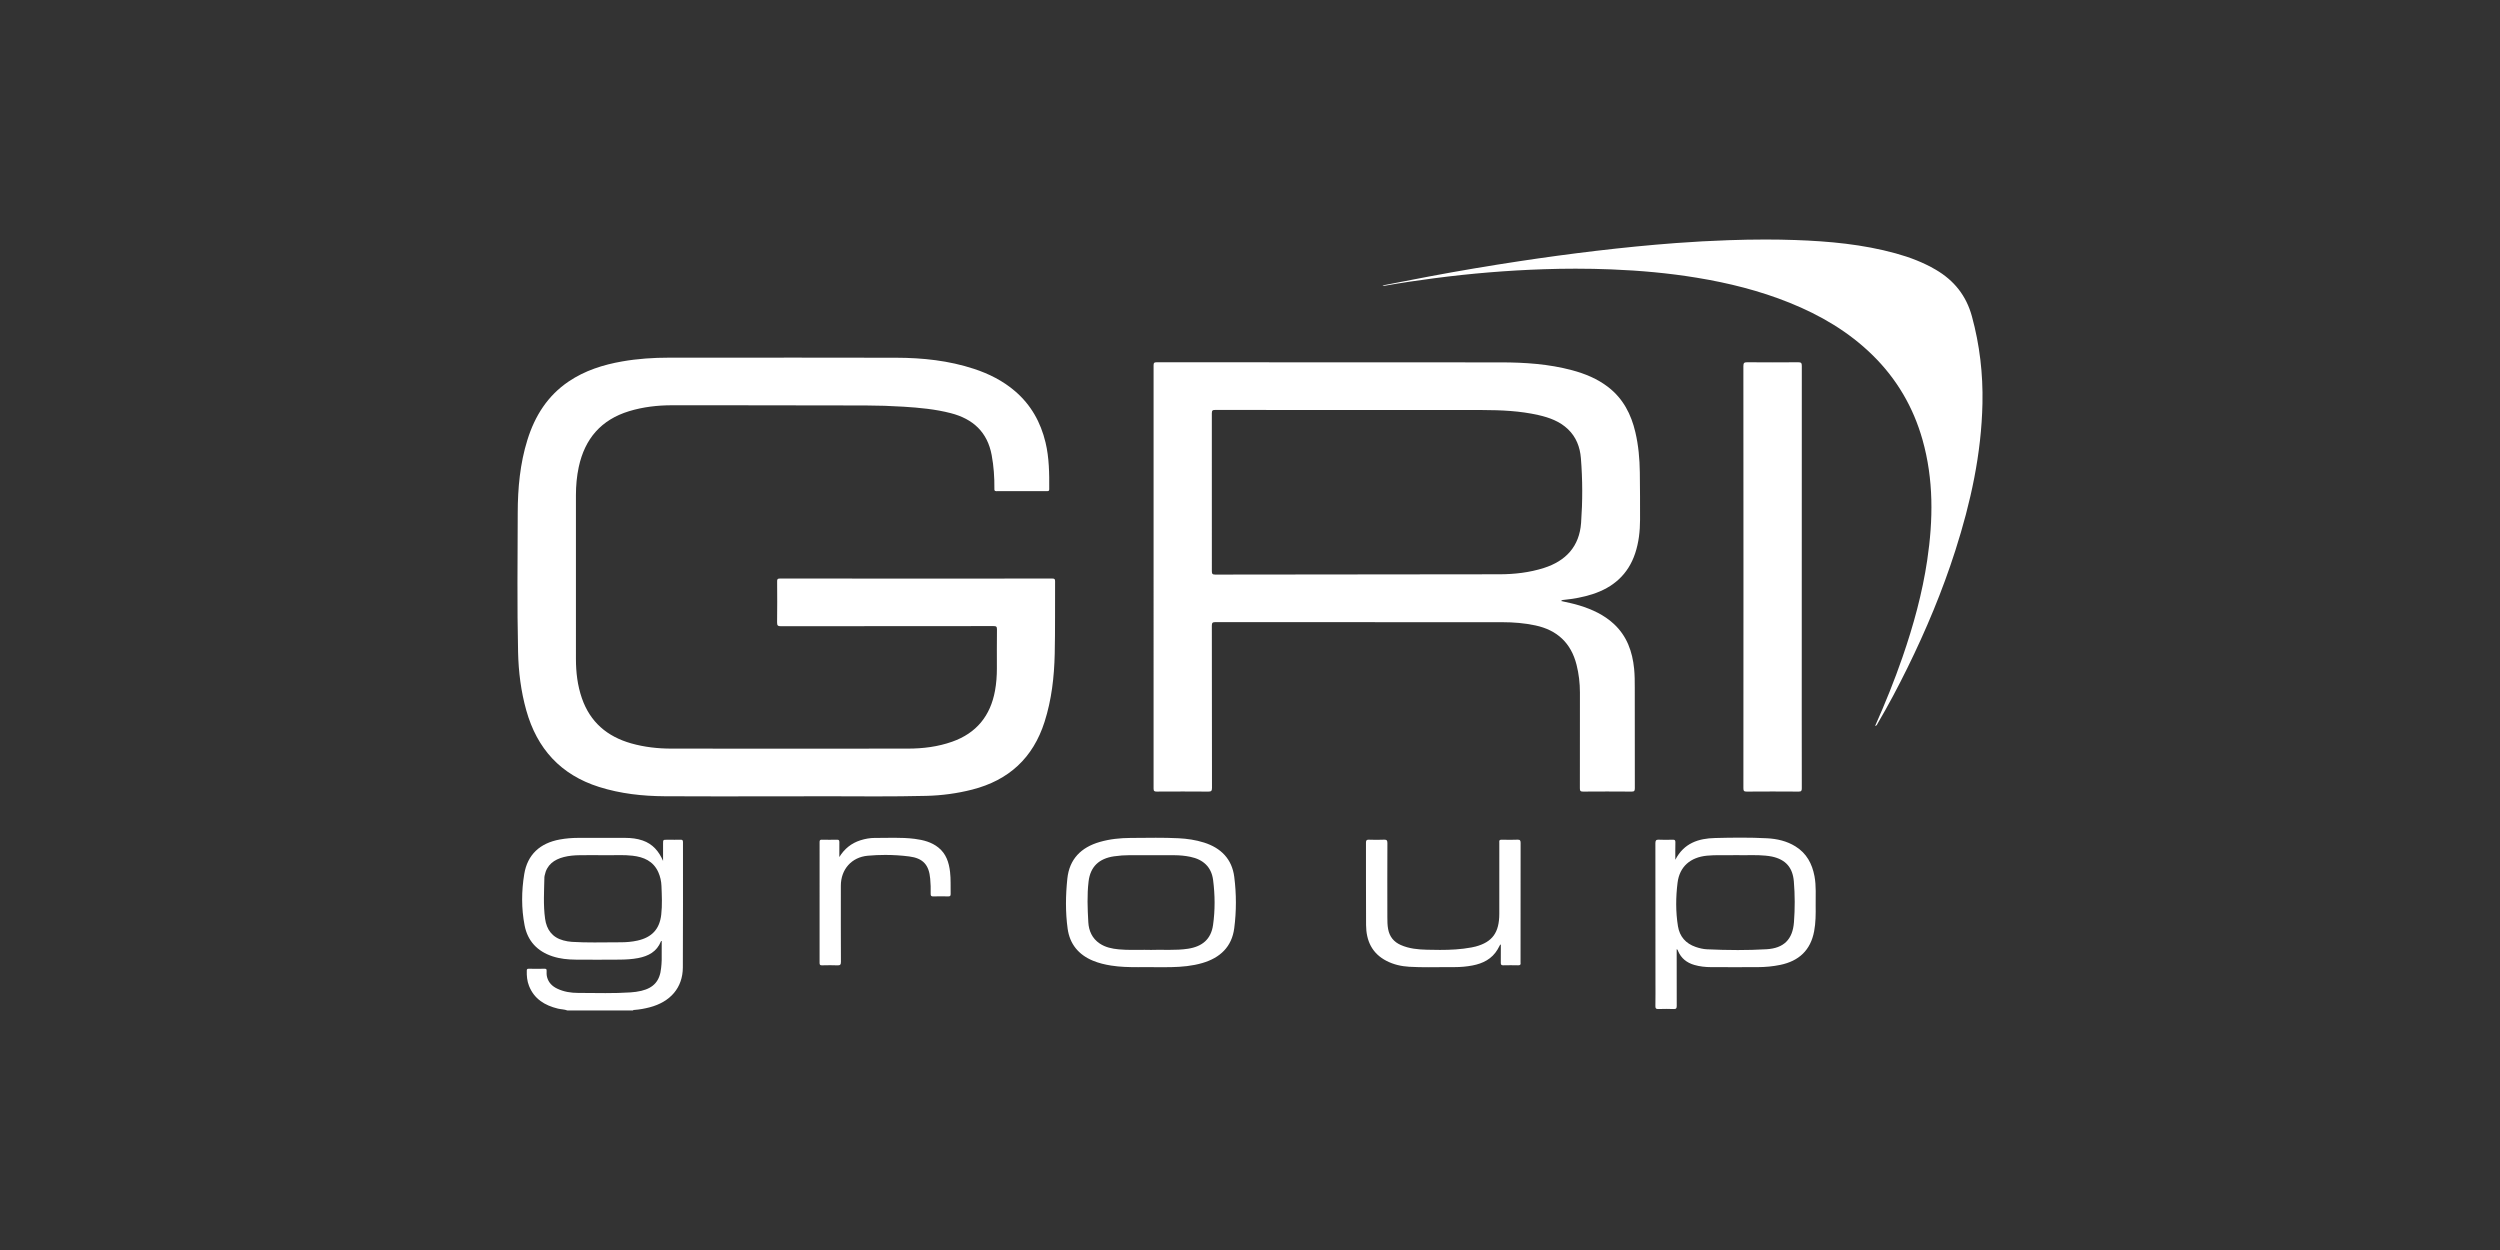 <?xml version="1.0" encoding="utf-8"?>
<!-- Generator: Adobe Illustrator 25.3.0, SVG Export Plug-In . SVG Version: 6.00 Build 0)  -->
<svg version="1.1" id="Layer_1" xmlns="http://www.w3.org/2000/svg" xmlns:xlink="http://www.w3.org/1999/xlink" x="0px" y="0px"
	 viewBox="0 0 400 200" style="enable-background:new 0 0 400 200;" xml:space="preserve">
<rect x="0" y="0" width="400" height="200" fill="#333333" stroke="none"/>
<style type="text/css">
	.st0{fill:none;}
	.st1{fill:#FFFFFF;}
</style>
<g>
	<polygon class="st0" points="194.455,65.589 194.455,65.59 194.455,65.59 	"/>
	<path class="st0" d="M190.186,138.385c-0.716-0.147-1.478-0.224-2.268-0.229
		c-0.999-0.006-1.999-0.008-2.998-0.008l-1.78,0.001l-1.782,0.001l-0.59-0
		c-0.782,0-1.564,0.056-2.326,0.167c-1.862,0.271-2.746,1.128-2.956,2.864
		c-0.244,2.017-0.161,4.045-0.038,6.298c0.059,1.079,0.462,1.857,1.231,2.376
		c0.591,0.399,1.323,0.615,2.448,0.722c0.704,0.067,1.409,0.081,2.117,0.081
		l0.928-0.006l0.96-0.006c0.36,0,0.721,0.004,0.996,0.015
		c0.391-0.014,0.783-0.018,1.177-0.018l0.897,0.005l0.88,0.005
		c0.844,0,1.836-0.02,2.791-0.164c1.807-0.274,2.675-1.073,2.904-2.673
		c0.311-2.169,0.312-4.475,0.004-6.856
		C192.595,139.53,191.771,138.711,190.186,138.385z"/>
	<path class="st0" d="M251.654,83.569c0.248-3.432,0.237-6.852-0.031-10.167
		c-0.129-1.6-0.674-2.836-1.666-3.779c-0.957-0.91-2.18-1.484-4.088-1.92
		c-2.932-0.669-5.905-0.769-8.681-0.777c-2.715-0.008-5.432-0.01-8.147-0.01
		l-5.635,0.002l-5.636,0.002h-4.02l-4.02,0
		c-4.819,0-9.638-0.001-14.512-0.007c0.015,7.885,0.014,15.772,0.004,23.696
		l20.599-0.022c8.033-0.007,16.066-0.013,24.1-0.027
		c2.509-0.004,4.695-0.313,6.683-0.944
		C249.781,88.609,251.433,86.631,251.654,83.569z"/>
	<path class="st0" d="M285.715,147.453c0.16-2.127,0.154-4.253-0.018-6.32
		c-0.138-1.649-0.824-2.43-2.449-2.786c-0.304-0.067-0.618-0.1-0.928-0.13
		c-0.626-0.06-1.252-0.072-1.882-0.072l-0.84,0.005l-0.875,0.005
		c-0.332,0-0.665-0.003-0.91-0.014c-0.363,0.014-0.728,0.018-1.095,0.018
		l-0.79-0.004l-0.775-0.004c-0.634,0-1.271,0.012-1.909,0.074
		c-2.101,0.203-3.287,1.274-3.525,3.182c-0.291,2.34-0.271,4.556,0.06,6.586
		c0.188,1.154,0.81,1.874,1.957,2.266c0.556,0.19,1.012,0.288,1.433,0.307
		c1.626,0.075,3.253,0.119,4.879,0.119c1.563,0,3.08-0.042,4.51-0.126
		C284.671,150.436,285.556,149.565,285.715,147.453z"/>
	<path class="st0" d="M104.484,146.195c0.15-1.316,0.098-2.651,0.043-4.064l-0.012-0.319
		c-0.024-0.622-0.156-1.202-0.393-1.726c-0.504-1.113-1.419-1.668-3.058-1.857
		c-0.627-0.072-1.257-0.089-1.867-0.089l-0.989,0.01l-0.934,0.01
		c-0.227,0-0.447-0.003-0.617-0.009l-1.323-0.002l-1.111-0.002
		c-0.5,0-0.982,0.002-1.465,0.008c-0.89,0.012-1.592,0.091-2.208,0.249
		c-1.599,0.41-1.961,1.206-2.122,1.943l-0.034,1.329
		c-0.051,1.783-0.1,3.467,0.132,5.135c0.185,1.328,0.786,2.06,1.949,2.372
		c0.406,0.109,0.769,0.172,1.111,0.192c1.178,0.072,2.356,0.09,3.535,0.09
		c0.678,0,1.355-0.006,2.033-0.013c0.684-0.006,1.367-0.012,2.137-0.012
		c0.002,0,0.004,0,0.007,0c0.903,0,1.695-0.079,2.42-0.241
		C103.483,148.806,104.286,147.935,104.484,146.195z"/>
	<path class="st0" d="M88.808,155.999c0.083,0.313,0.256,0.675,0.917,0.991
		c0.776,0.372,1.684,0.553,2.775,0.554c0.714,0.001,1.427,0.008,2.141,0.015
		c0.744,0.007,1.489,0.015,2.233,0.015c1.573,0,2.782-0.034,3.917-0.111
		c0.568-0.038,1.061-0.109,1.507-0.216c1.451-0.346,2.016-0.997,2.177-2.638
		c0.025-0.252,0.051-0.505,0.064-0.759c-0.624,0.333-1.35,0.579-2.181,0.739
		c-1.17,0.225-2.307,0.264-3.266,0.273c-1.169,0.01-2.339,0.015-3.508,0.015
		c-1.168,0-2.336-0.005-3.504-0.014c-1.342-0.011-2.474-0.146-3.511-0.421
		c0.125,0.218,0.222,0.511,0.21,0.893
		C88.773,155.569,88.765,155.834,88.808,155.999z"/>
	<path class="st1" d="M109.255,154.807c0.045-6.69,0.012-13.379,0.021-20.069
		c0-0.306-0.097-0.385-0.362-0.385c-0.013,0-0.025,0-0.038,0
		c-0.304,0.008-0.608,0.01-0.911,0.01c-0.405,0-0.811-0.004-1.216-0.004
		c-0.006,0-0.013,0-0.019,0c-0.64,0-0.64,0-0.64,0.643
		c-0,0.466,0,0.932,0,1.398c0,0.449,0,0.897,0,1.346
		c-0.668-1.548-1.656-2.71-3.264-3.268c-0.891-0.309-1.814-0.413-2.748-0.416
		c-1.151-0.004-2.301-0.005-3.451-0.005c-1.379,0-2.758,0.002-4.137,0.004
		c-0.982,0.001-1.958,0.082-2.926,0.259c-3.158,0.578-5.172,2.405-5.686,5.543
		c-0.444,2.711-0.467,5.48,0.056,8.19c0.482,2.499,2.028,4.159,4.474,4.961
		c1.201,0.394,2.437,0.516,3.686,0.527c1.164,0.009,2.328,0.014,3.493,0.014
		c1.165,0,2.331-0.005,3.497-0.015c1.012-0.009,2.026-0.056,3.027-0.249
		c1.639-0.316,2.983-1.023,3.639-2.672c0.013-0.034,0.032-0.064,0.073-0.064
		c0.014,0,0.032,0.004,0.052,0.013c0,1.021,0.009,2.05-0.004,3.079
		c-0.005,0.415-0.051,0.829-0.092,1.243c-0.199,2.041-1.177,3.168-3.171,3.644
		c-0.566,0.135-1.143,0.209-1.725,0.249c-1.335,0.09-2.671,0.114-4.007,0.114
		c-1.458,0-2.917-0.028-4.376-0.03c-1.147-0.001-2.287-0.177-3.345-0.684
		c-0.804-0.385-1.39-0.963-1.624-1.846c-0.09-0.341-0.083-0.693-0.072-1.042
		c0.006-0.206-0.066-0.295-0.28-0.295c-0.003,0-0.005,0-0.008,0
		c-0.426,0.004-0.853,0.006-1.279,0.006c-0.439,0-0.878-0.002-1.317-0.006
		c-0.002,0-0.005,0-0.007,0c-0.211,0-0.277,0.083-0.283,0.292
		c-0.023,0.838,0.045,1.661,0.357,2.45c0.834,2.106,2.523,3.122,4.615,3.635
		c0.509,0.125,1.044,0.109,1.539,0.301c3.495,0,6.99,0,10.486,0
		c0.057-0.114,0.169-0.087,0.262-0.094c0.814-0.061,1.614-0.208,2.403-0.414
		C107.273,160.299,109.233,158.032,109.255,154.807z M105.798,146.345
		c-0.264,2.321-1.506,3.636-3.795,4.148c-0.894,0.2-1.803,0.273-2.709,0.273
		c-0.004,0-0.008,0-0.012,0c-0.025,0-0.05,0-0.075,0c-1.363,0-2.726,0.025-4.089,0.025
		c-1.205,0-2.411-0.019-3.615-0.093c-0.466-0.028-0.923-0.115-1.373-0.235
		c-1.778-0.476-2.676-1.731-2.917-3.467c-0.307-2.215-0.152-4.446-0.11-6.672
		c0.002-0.082,0.025-0.164,0.041-0.245c0.337-1.7,1.496-2.55,3.074-2.955
		c0.825-0.212,1.672-0.279,2.519-0.291c0.488-0.007,0.976-0.009,1.482-0.009
		c0.752,0,1.545,0.004,2.435,0.004c0.2,0.007,0.406,0.009,0.617,0.009
		c0.605,0,1.254-0.02,1.923-0.02c0.66,0,1.34,0.02,2.019,0.098
		c1.79,0.206,3.312,0.858,4.112,2.625c0.319,0.706,0.48,1.458,0.51,2.22
		C105.894,143.289,105.971,144.823,105.798,146.345z"/>
	<path class="st1" d="M167.132,115.49c1.126-3.536,1.54-7.178,1.623-10.857
		c0.087-3.875,0.034-7.754,0.058-11.63c0.002-0.353-0.094-0.435-0.439-0.435
		c-0,0-0.001,0-0.001,0c-6.898,0.004-13.796,0.007-20.694,0.007
		c-7.631,0-15.262-0.003-22.893-0.009c-0,0-0.001,0-0.001,0
		c-0.402,0-0.447,0.135-0.444,0.479c0.014,2.18,0.027,4.36-0.007,6.54
		c-0.008,0.516,0.138,0.61,0.62,0.61c0.002,0,0.003,0,0.005,0
		c11.333-0.015,22.667-0.009,34.001-0.021c0.001,0,0.002,0,0.004,0
		c0.419,0,0.557,0.075,0.55,0.534c-0.03,2.08-0.012,4.16-0.013,6.24
		c-0.001,1.199-0.085,2.392-0.301,3.573c-0.736,4.015-2.963,6.774-6.845,8.149
		c-2.285,0.809-4.655,1.105-7.058,1.108c-6.149,0.008-12.298,0.011-18.447,0.011
		c-6.482,0-12.966-0.004-19.448-0.011c-2.166-0.002-4.312-0.243-6.407-0.836
		c-3.84-1.088-6.563-3.394-7.891-7.221c-0.705-2.032-0.952-4.141-0.954-6.279
		c-0.009-8.737-0.007-17.474-0.001-26.21c0.001-1.516,0.131-3.022,0.45-4.507
		c0.972-4.53,3.585-7.574,8.071-8.939c2.233-0.679,4.525-0.94,6.84-0.943
		c2.034-0.002,4.068-0.003,6.103-0.003c8.3,0,16.6,0.015,24.901,0.035
		c2.011,0.005,4.023,0.07,6.031,0.196c2.557,0.16,5.101,0.393,7.594,1.039
		c3.542,0.919,5.846,3.02,6.53,6.711c0.329,1.772,0.452,3.56,0.433,5.36
		c-0.002,0.227-0.023,0.406,0.313,0.406c0.002,0,0.003,0,0.004,0
		c1.356-0.007,2.713-0.009,4.069-0.009s2.713,0.002,4.069,0.005
		c0.001,0,0.002,0,0.002,0c0.229,0,0.318-0.066,0.319-0.309
		c0.014-2.513-0.004-5.023-0.594-7.487c-0.777-3.242-2.334-6.022-4.885-8.207
		c-1.934-1.657-4.164-2.776-6.569-3.566c-4.039-1.327-8.215-1.767-12.435-1.777
		c-5.255-0.013-10.509-0.017-15.764-0.017c-6.537,0-13.072,0.006-19.609,0.006
		c-0.325,0-0.651,0-0.975,0c-0.002,0-0.003,0-0.005,0
		c-2.514,0-5.015,0.165-7.493,0.6c-3.054,0.535-5.968,1.459-8.564,3.212
		c-3.374,2.279-5.405,5.512-6.598,9.337c-1.186,3.801-1.542,7.723-1.551,11.67
		c-0.017,7.437-0.112,14.875,0.057,22.311c0.072,3.149,0.459,6.262,1.313,9.306
		c1.721,6.138,5.508,10.308,11.645,12.248c3.426,1.083,6.957,1.468,10.525,1.489
		c2.755,0.016,5.509,0.021,8.363,0.021c4.079,0,8.362-0.01,13.14-0.01
		c0.992-0.01,2.026-0.014,3.095-0.014c2.833,0,5.909,0.026,9.095,0.026
		c2.663,0,5.402-0.018,8.141-0.085c2.482-0.06,4.934-0.388,7.344-1.004
		C161.404,124.84,165.291,121.272,167.132,115.49z"/>
	<path class="st1" d="M261.46,107.001c-0.275-2.761-1.16-5.248-3.257-7.183
		c-1.575-1.454-3.466-2.316-5.485-2.942c-0.949-0.295-1.925-0.487-2.951-0.713
		c0.176-0.194,0.334-0.172,0.479-0.187c1.541-0.155,3.058-0.428,4.535-0.903
		c3.34-1.077,5.723-3.158,6.849-6.548c0.577-1.738,0.773-3.536,0.779-5.355
		c0.008-2.529-0.005-5.058-0.036-7.587c-0.026-2.165-0.219-4.316-0.714-6.431
		c-0.669-2.862-1.951-5.361-4.325-7.201c-1.737-1.347-3.726-2.162-5.83-2.723
		c-3.709-0.989-7.508-1.242-11.319-1.247c-18.374-0.022-36.748-0.009-55.122-0.019
		c-0,0-0.001,0-0.001,0c-0.401,0-0.488,0.12-0.488,0.504
		c0.009,22.566,0.009,45.133-0.001,67.7c-0,0.402,0.12,0.486,0.488,0.486
		c0.004,0,0.009,0,0.013,0c1.4-0.008,2.799-0.013,4.199-0.013
		c1.346,0,2.693,0.005,4.039,0.016c0.009,0,0.019,0,0.028,0
		c0.447,0,0.58-0.103,0.579-0.589c-0.017-8.654-0.009-17.308-0.023-25.962
		c-0.001-0.46,0.124-0.565,0.571-0.565c0.001,0,0.002,0,0.003,0
		c15.312,0.012,30.623,0.008,45.935,0.013c1.765,0.001,3.519,0.144,5.251,0.513
		c3.491,0.744,5.712,2.815,6.59,6.289c0.368,1.457,0.542,2.941,0.543,4.444
		c0.004,5.109,0.006,10.218-0.008,15.327c-0.001,0.399,0.083,0.529,0.494,0.529
		c0.005,0,0.011,0,0.017,0c1.287-0.01,2.573-0.015,3.86-0.015
		c1.293,0,2.586,0.005,3.879,0.016c0.007,0,0.015,0,0.022,0
		c0.414,0,0.524-0.1,0.522-0.537c-0.018-5.359-0.013-10.718-0.01-16.076
		C261.564,109.027,261.561,108.012,261.46,107.001z M239.923,91.885
		c-15.161,0.026-30.321,0.026-45.482,0.049c-0.001,0-0.002,0-0.004,0
		c-0.445,0-0.541-0.123-0.541-0.554c0.013-8.421,0.014-16.841-0.003-25.261
		c-0.001-0.466,0.147-0.529,0.553-0.529c0.002,0,0.004,0,0.007,0
		c0,0,0.001,0,0.001,0v-0v0c5.092,0.008,10.183,0.009,15.275,0.009
		c2.68,0,5.36-0,8.04-0c3.757,0,7.514-0.004,11.271-0.004
		c2.717,0,5.434,0.002,8.151,0.01c3.012,0.009,6.019,0.136,8.972,0.81
		c1.734,0.396,3.381,0.992,4.705,2.25c1.324,1.259,1.931,2.876,2.073,4.631
		c0.279,3.452,0.281,6.918,0.032,10.369c-0.271,3.763-2.432,6.092-5.969,7.215
		C244.701,91.61,242.323,91.881,239.923,91.885z"/>
	<path class="st1" d="M312.86,88.069c2.45-7.66,4.168-15.459,4.334-23.543
		c0.097-4.716-0.441-9.343-1.687-13.907c-0.909-3.33-2.858-5.754-5.791-7.47
		c-2.008-1.175-4.161-1.991-6.395-2.607c-5.259-1.451-10.65-1.945-16.074-2.137
		c-1.593-0.056-3.187-0.082-4.781-0.082c-1.965,0-3.931,0.039-5.897,0.107
		c-2.809,0.097-5.614,0.249-8.415,0.458c-4.277,0.318-8.545,0.745-12.805,1.25
		c-4.077,0.484-8.145,1.034-12.204,1.648c-4.863,0.736-9.713,1.55-14.546,2.461
		c-2.468,0.465-4.932,0.951-7.397,1.427c0.083,0.041,0.163,0.057,0.24,0.057
		c0.04,0,0.079-0.004,0.117-0.011c2.633-0.473,5.28-0.852,7.932-1.201
		c5.823-0.765,11.669-1.247,17.537-1.444c1.686-0.057,3.373-0.086,5.059-0.086
		c1.906,0,3.812,0.037,5.717,0.113c4.589,0.183,9.155,0.589,13.689,1.335
		c5.079,0.836,10.05,2.072,14.834,4c4.934,1.989,9.46,4.634,13.28,8.381
		c3.869,3.796,6.522,8.324,7.995,13.54c1.798,6.367,1.718,12.812,0.753,19.284
		c-0.789,5.29-2.201,10.425-3.944,15.474c-1.289,3.73-2.765,7.386-4.396,11.048
		c0.3-0.069,0.332-0.276,0.419-0.423c1.694-2.88,3.256-5.831,4.731-8.828
		C308.168,100.809,310.788,94.55,312.86,88.069z"/>
	<path class="st1" d="M288.288,126.124c-0.016-3.81-0.01-7.621-0.01-11.431
		c0-18.719-0.002-37.438,0.011-56.157c0-0.452-0.115-0.574-0.555-0.574
		c-0.007,0-0.014,0-0.02,0c-1.36,0.011-2.72,0.017-4.08,0.017
		c-1.352,0-2.705-0.006-4.057-0.017c-0.01,0-0.02-0-0.03-0
		c-0.457,0-0.608,0.093-0.607,0.612c0.019,11.248,0.014,22.496,0.014,33.744
		c0,11.265,0.003,22.529-0.011,33.794c-0.001,0.439,0.109,0.543,0.528,0.543
		c0.007,0,0.013,0,0.02,0c1.378-0.011,2.755-0.016,4.133-0.016
		c1.385,0,2.77,0.005,4.154,0.016c0.005,0,0.01,0,0.015,0
		C288.211,126.655,288.29,126.522,288.288,126.124z"/>
	<path class="st1" d="M287.277,135.425c-1.392-0.863-2.944-1.217-4.555-1.302
		c-1.398-0.074-2.797-0.101-4.196-0.101c-1.379,0-2.759,0.027-4.137,0.061
		c-2.609,0.066-4.957,0.798-6.336,3.483c0-1.022-0.017-1.911,0.009-2.799
		c0.009-0.325-0.095-0.415-0.381-0.415c-0.013,0-0.027,0-0.042,0.001
		c-0.395,0.011-0.791,0.019-1.187,0.019c-0.337,0-0.673-0.006-1.009-0.023
		c-0.033-0.002-0.064-0.002-0.094-0.002c-0.374,0-0.488,0.136-0.487,0.571
		c0.016,7.321,0.011,14.643,0.011,21.964c0,1.364,0.015,2.729-0.01,4.093
		c-0.006,0.364,0.098,0.47,0.423,0.47c0.018,0,0.036-0,0.055-0.001
		c0.419-0.013,0.838-0.021,1.257-0.021c0.396,0,0.793,0.007,1.188,0.022
		c0.021,0.001,0.041,0.001,0.06,0.001c0.354,0,0.433-0.142,0.431-0.506
		c-0.016-2.629-0.008-5.258-0.008-7.887c0-0.388,0-0.777,0-1.183
		c0.176,0.066,0.18,0.198,0.222,0.297c0.499,1.169,1.394,1.872,2.595,2.222
		c0.886,0.258,1.794,0.35,2.71,0.353c1.274,0.005,2.548,0.007,3.822,0.007
		c1.206,0,2.411-0.002,3.617-0.007c1.215-0.005,2.423-0.112,3.616-0.361
		c2.974-0.62,4.842-2.339,5.412-5.384c0.256-1.368,0.261-2.745,0.243-4.125
		c-0.02-1.561,0.103-3.128-0.188-4.679
		C289.942,138.195,289.051,136.524,287.277,135.425z M287.034,147.552
		c-0.209,2.765-1.629,4.166-4.397,4.328c-1.528,0.089-3.057,0.128-4.587,0.128
		c-1.647,0-3.294-0.045-4.94-0.121c-0.615-0.028-1.214-0.176-1.799-0.376
		c-1.597-0.545-2.569-1.672-2.836-3.305c-0.376-2.309-0.354-4.654-0.067-6.963
		c0.324-2.599,2.062-4.079,4.71-4.335c0.68-0.066,1.359-0.08,2.036-0.08
		c0.524,0,1.047,0.009,1.565,0.009c0.35,0,0.698-0.004,1.044-0.017
		c0.322,0.01,0.642,0.013,0.96,0.013c0.575,0,1.146-0.011,1.715-0.011
		c0.672,0,1.341,0.015,2.008,0.079c0.363,0.035,0.729,0.076,1.085,0.154
		c2.162,0.473,3.297,1.73,3.484,3.968
		C287.197,143.196,287.198,145.379,287.034,147.552z"/>
	<path class="st1" d="M192.641,134.808c-1.325-0.419-2.687-0.619-4.068-0.688
		c-1.215-0.061-2.431-0.078-3.646-0.078c-1.346,0-2.693,0.021-4.04,0.029
		c-1.664,0.009-3.319,0.176-4.931,0.644c-2.972,0.862-4.855,2.728-5.182,5.872
		c-0.277,2.665-0.319,5.356,0.05,8.014c0.338,2.44,1.739,4.154,4.035,5.107
		c0.942,0.391,1.924,0.626,2.929,0.785c1.425,0.226,2.857,0.255,4.29,0.255
		c0.51,0,1.021-0.004,1.531-0.004c0.168,0,0.336,0,0.503,0.002
		c0.681,0,1.362,0.007,2.043,0.007c0.417,0,0.835-0.003,1.252-0.011
		c1.682-0.035,3.353-0.182,4.978-0.658c2.821-0.826,4.706-2.583,5.093-5.563
		c0.354-2.724,0.35-5.489,0.004-8.213
		C197.12,137.45,195.362,135.669,192.641,134.808z M194.087,148.006
		c-0.324,2.262-1.718,3.445-4.016,3.793c-0.996,0.151-1.994,0.179-2.989,0.179
		c-0.594,0-1.187-0.01-1.777-0.01c-0.378,0-0.754,0.004-1.129,0.018
		c-0.349-0.011-0.697-0.014-1.044-0.014c-0.632,0-1.261,0.011-1.887,0.011
		c-0.75,0-1.496-0.016-2.242-0.087c-1.085-0.103-2.14-0.319-3.063-0.943
		c-1.201-0.812-1.736-2.032-1.811-3.4c-0.119-2.174-0.217-4.364,0.045-6.529
		c0.287-2.373,1.684-3.666,4.079-4.015c0.835-0.122,1.673-0.181,2.517-0.181
		c0.006,0,0.012,0,0.018,0c0.191,0,0.381,0,0.572,0
		c1.187,0,2.374-0.002,3.562-0.002c1.002,0,2.004,0.002,3.006,0.008
		c0.847,0.005,1.691,0.084,2.526,0.256c2.048,0.421,3.37,1.614,3.641,3.703
		C194.403,143.188,194.429,145.617,194.087,148.006z"/>
	<path class="st1" d="M243.288,154.036c-0.006-0.032-0.001-0.067-0.001-0.1
		c0-6.356-0.004-12.712,0.01-19.068c0.001-0.39-0.092-0.521-0.45-0.521
		c-0.023,0-0.047,0-0.072,0.002c-0.383,0.016-0.766,0.022-1.15,0.022
		c-0.449,0-0.897-0.008-1.346-0.018c-0.011-0-0.022-0-0.032-0
		c-0.281,0-0.403,0.09-0.358,0.392c0.014,0.098,0.002,0.199,0.002,0.299
		c0,3.727,0.009,7.454-0.003,11.181c-0.01,2.993-1.109,4.496-3.779,5.219
		c-0.224,0.061-0.453,0.108-0.681,0.15c-1.671,0.313-3.355,0.393-5.042,0.393
		c-0.69,0-1.38-0.013-2.069-0.03c-1.427-0.034-2.857-0.165-4.193-0.756
		c-1.116-0.493-1.794-1.327-2.022-2.535c-0.118-0.626-0.124-1.257-0.125-1.887
		c-0.008-3.96-0.012-7.92,0.007-11.88c0.002-0.417-0.103-0.552-0.474-0.552
		c-0.026,0-0.054,0.001-0.083,0.002c-0.383,0.017-0.768,0.025-1.152,0.025
		c-0.415,0-0.829-0.009-1.243-0.023c-0.018-0.001-0.036-0.001-0.054-0.001
		c-0.331,0-0.424,0.121-0.423,0.477c0.013,4.393-0.011,8.786,0.016,13.178
		c0.015,2.504,0.937,4.538,3.267,5.739c1.14,0.587,2.371,0.866,3.642,0.94
		c1.012,0.059,2.025,0.075,3.038,0.075c1.164,0,2.328-0.021,3.493-0.021
		c0.201,0,0.403,0.001,0.604,0.002c0.041,0,0.082,0,0.124,0
		c0.956,0,1.91-0.081,2.853-0.261c1.684-0.321,3.116-1.04,4.025-2.572
		c0.149-0.251,0.278-0.514,0.416-0.771c0.034,0.008,0.067,0.016,0.101,0.025
		c0,0.964,0.01,1.928-0.006,2.891c-0.005,0.297,0.088,0.399,0.371,0.399
		c0.009,0,0.019-0,0.028-0c0.396-0.009,0.793-0.014,1.19-0.014
		c0.385,0,0.771,0.005,1.156,0.014c0.013,0,0.026,0,0.038,0
		C243.205,154.452,243.345,154.361,243.288,154.036z"/>
	<path class="st1" d="M150.141,135.605c-1.104-0.883-2.422-1.212-3.787-1.388
		c-1.082-0.139-2.167-0.172-3.253-0.172c-0.939,0-1.879,0.024-2.818,0.024
		c-0.087,0-0.174-0-0.26-0.001c-0.012,0-0.023,0-0.035,0
		c-0.786,0-1.565,0.138-2.32,0.379c-1.455,0.465-2.561,1.358-3.376,2.682
		c0-0.798-0.008-1.595,0.005-2.392c0.004-0.265-0.066-0.383-0.343-0.383
		c-0.007,0-0.013,0-0.02,0c-0.413,0.008-0.826,0.012-1.239,0.012
		c-0.403,0-0.805-0.004-1.208-0.013c-0.008-0-0.016-0-0.024-0
		c-0.279,0-0.33,0.12-0.329,0.38c0.006,6.44,0.007,12.881-0.002,19.321
		c-0,0.291,0.068,0.399,0.356,0.399c0.01,0,0.021-0,0.032-0
		c0.435-0.011,0.87-0.019,1.305-0.019c0.381,0,0.761,0.006,1.141,0.022
		c0.031,0.001,0.059,0.002,0.087,0.002c0.373,0,0.496-0.123,0.494-0.564
		c-0.021-4.061-0.014-8.121-0.012-12.182c0.001-2.615,1.72-4.566,4.315-4.797
		c0.93-0.083,1.862-0.125,2.794-0.125c1.278,0,2.556,0.079,3.828,0.242
		c2.221,0.284,3.169,1.349,3.36,3.569c0.068,0.798,0.103,1.594,0.075,2.391
		c-0.012,0.341,0.094,0.436,0.396,0.436c0.017,0,0.034-0,0.052-0.001
		c0.374-0.012,0.749-0.017,1.124-0.017c0.408,0,0.815,0.006,1.223,0.015
		c0.011,0,0.022,0,0.032,0c0.272,0,0.376-0.083,0.369-0.387
		c-0.027-1.18,0.043-2.363-0.095-3.54
		C151.83,137.989,151.385,136.6,150.141,135.605z"/>
</g>
</svg>
